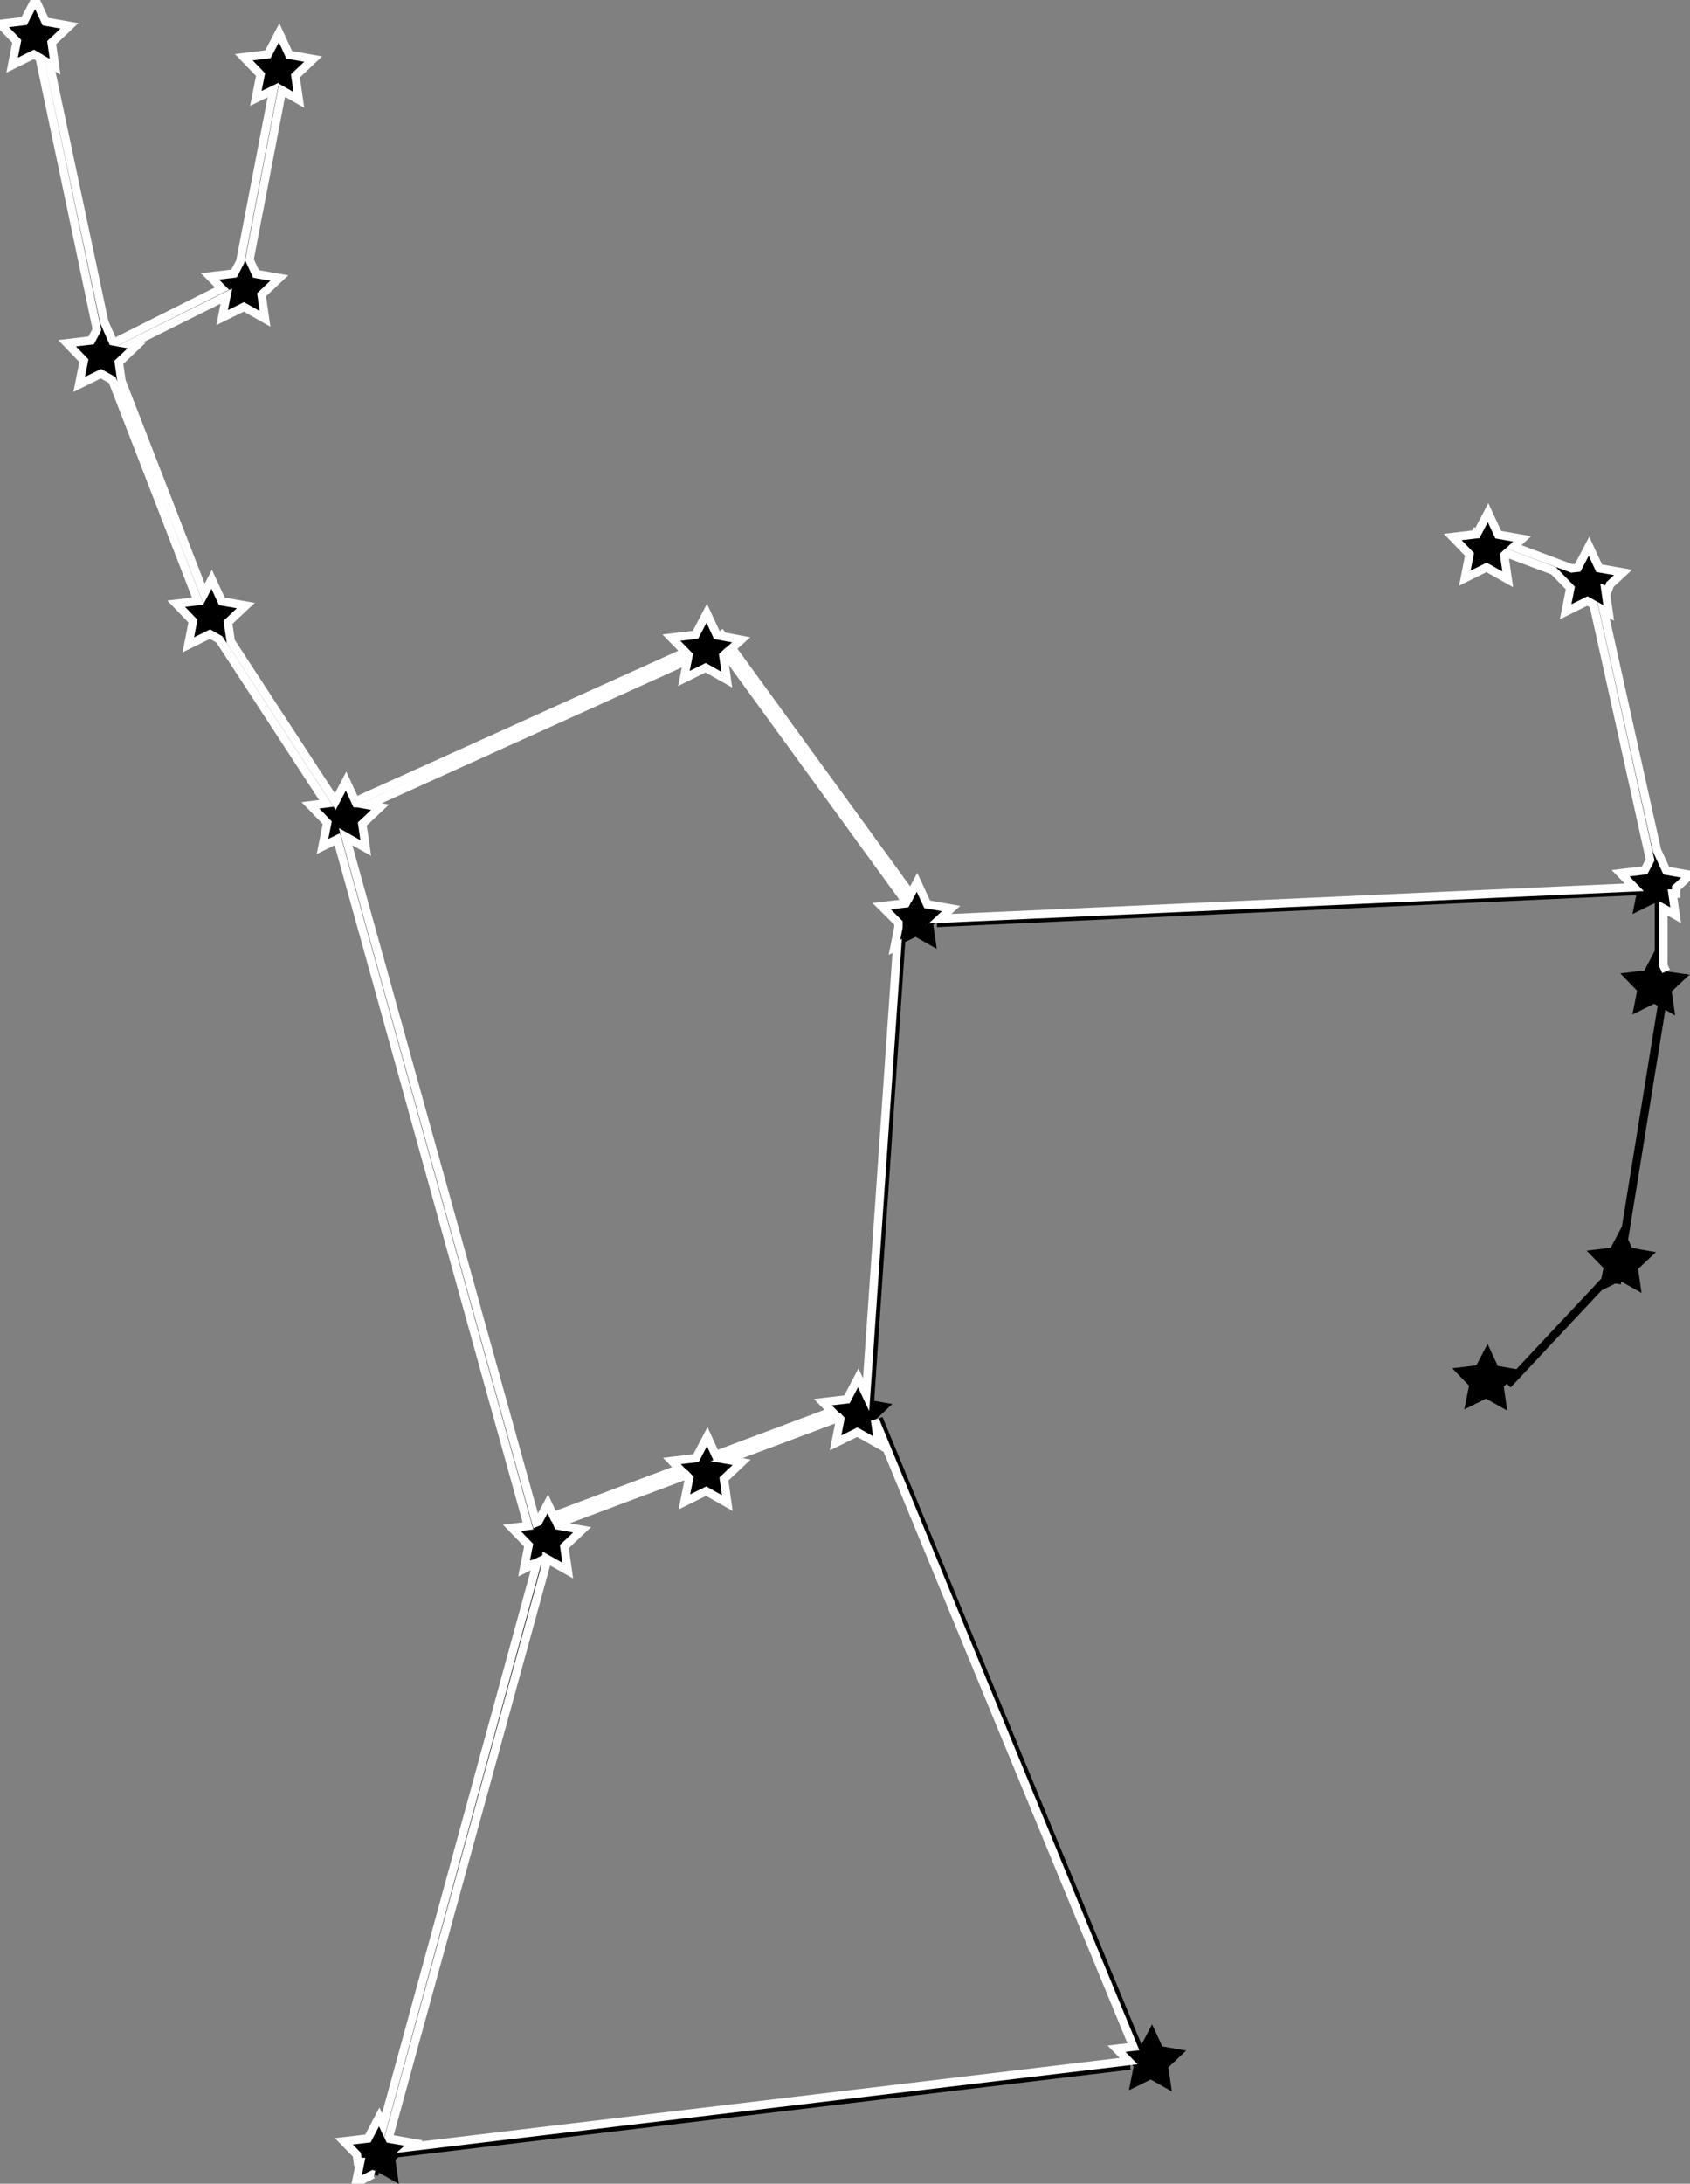 <svg id="Layer_1" data-name="Layer 1" xmlns="http://www.w3.org/2000/svg" viewBox="0 0 201.27 259.93"><rect x="0" y="0" width="201.27" height="259.93" fill="#808080" stroke="none"/><title>orion</title>
<style>
      path {
        animation: draw 5s linear infinite;
        stroke: white;
        stroke-dasharray: 900;
      }

      @keyframes draw {
        0% {
          stroke-dashoffset: 900;
          fill-opacity: 0;
        }
        80% {
          stroke-dashoffset: 0;
          stroke-opacity: 1;
          fill-opacity: 0;
        }
        100% {
          stroke-opacity: 0;
          fill-opacity: 1;
        }
      }
    </style>
    <path d="M245.32,149.27l-.32-.7v-6.8l1.46.82-.37-2.57.43,0,0-.68,1.68-1.55-2.85-.5-1.12-2.44-6.36-28.59.62.35-.39-2.72.25.1.29-.76,1.56-1.44-2.85-.5-1.21-2.62-1.34,2.56-.73.08-6.89-2.58,1-.94-2.85-.5-1.21-2.62-1.28,2.44-.15-.06-.08.2-2.7.32,2,2.07-.56,2.83,2.59-1.28,2.52,1.42-.41-2.86.28-.26,5.59,2.1,2,2.05-.56,2.83,2.59-1.28.73.41L243.42,136l-.65,1.25-2.87.34,1.63,1.68L158.85,143l1.32-1.21-2.85-.5-1.21-2.62-.75,1.43-21.3-29.29,1.11-1L133,109.4l-.14-.19-.18.13-.4-.07-1.21-2.62-1.34,2.56-2.87.34,1.68,1.72L89.29,129l.11.25-.08,0-1.21-2.62-1.28,2.44L74.38,110l-.33-2.27,2.12-2-2.85-.5-1.21-2.62-.9,1.72L61.37,79l-.32-2.22,2.12-2-.81-.14,11.5-5.75-.51,2.57,2.59-1.28,2.52,1.42-.41-2.86,2.12-2-2.78-.48-.11-.24,0,0-.67-1.45,3.88-20.17,2,1.14-.41-2.86,2.12-2-2.85-.5-1.21-2.62-1.34,2.56-2.87.34,2,2.07-.56,2.83,2.08-1L75.51,64.8l-.74,1.41-2.87.34L73.34,68,60.7,74.34l-.38-.07-1-2.28L52.79,41.21l.67.38-.41-2.86,2.12-2-2.85-.5-1.21-2.62-1.34,2.56-2.87.34,2,2.07-.56,2.83,2.59-1.28.69.39,6.82,32.36-.68,1.29-2.87.34,2,2.07-.56,2.83,2.59-1.28,1.35.76,10.19,26.31-2.58.31,2,2.07-.56,2.83,2.59-1.28,1.11.63,12.74,19.52-1.89.23,2,2.07-.56,2.83,1.76-.87,22.71,81.74-1.92.23,2,2.07-.56,2.83,1.58-.78-18.35,67-.47-1-1.34,2.56-2.87.34,1.56,1.6.1.85.29,0-.5,2.49,2-1,.62.17.11-.38,2.37,1.34-.41-2.86.33-.31L181.56,280l-.1-.85.45.47-.56,2.83,2.59-1.28,2.52,1.42-.41-2.86,2.12-2-2.85-.5-1.21-2.62-1.26,2.4L152,202.31l-.83.34,2-1.88-2.16-.38,3.7-54.61,1.23-.61,2.52,1.42-.41-2.86.44-.41,0,.68,83.28-3.79-.45,2.24,2.59-1.28.06,0v5.66l-1.23,2.34-2.87.34,2,2.07-.56,2.83,2.59-1.28.42.24-4.26,26.27-1.33,2.53-2.87.34,2,2.07-.24,1.24-10.13,10.8-2.22-.39-1.21-2.62-1.34,2.56-2.87.34,2,2.07-.56,2.83,2.59-1.28,2.52,1.42-.41-2.86.35-.33.47.44,10.84-11.57,1.63-.8.65.11.06-.35,2.41,1.36-.41-2.86,2.12-2-2.85-.5-.46-1,4.43-27.33,1.17.66-.41-2.86,2.12-2Zm-63.44,128-2,.24,1.43,1.47-85.7,10.24.54-.49-2.85-.5-.09-.2L112,219.63l-.48-.13.48-.13,0-.19h0l2.52,1.42-.41-2.86,2.12-2-2.85-.5-.11-.25,15.36-5.76.34.36-.56,2.83,2.59-1.28,2.52,1.42-.41-2.86,2.12-2-1.8-.31,13.37-5,.17.18-.56,2.83,2.59-1.28,2.52,1.42-.41-2.86h0Zm-31.83-77.62-.94-2-1.34,2.56-2.87.34,1.08,1.11-13.85,5.19-1-2.2-1.34,2.56-2.87.34.9.93-15,5.63-.68-1.46L111,214.78l-.25.1L88.06,133.24l2.4,1.35-.41-2.86,2.12-2-1.48-.26,38.09-17.23-.43,2.17,2.59-1.28,2.52,1.42-.41-2.86.27-.25,21.52,29.59-.07.14-2.87.34,2,2,0,.51-.47,2.38.32-.16Z" transform="translate(-46.9 -33.65)"/></svg>